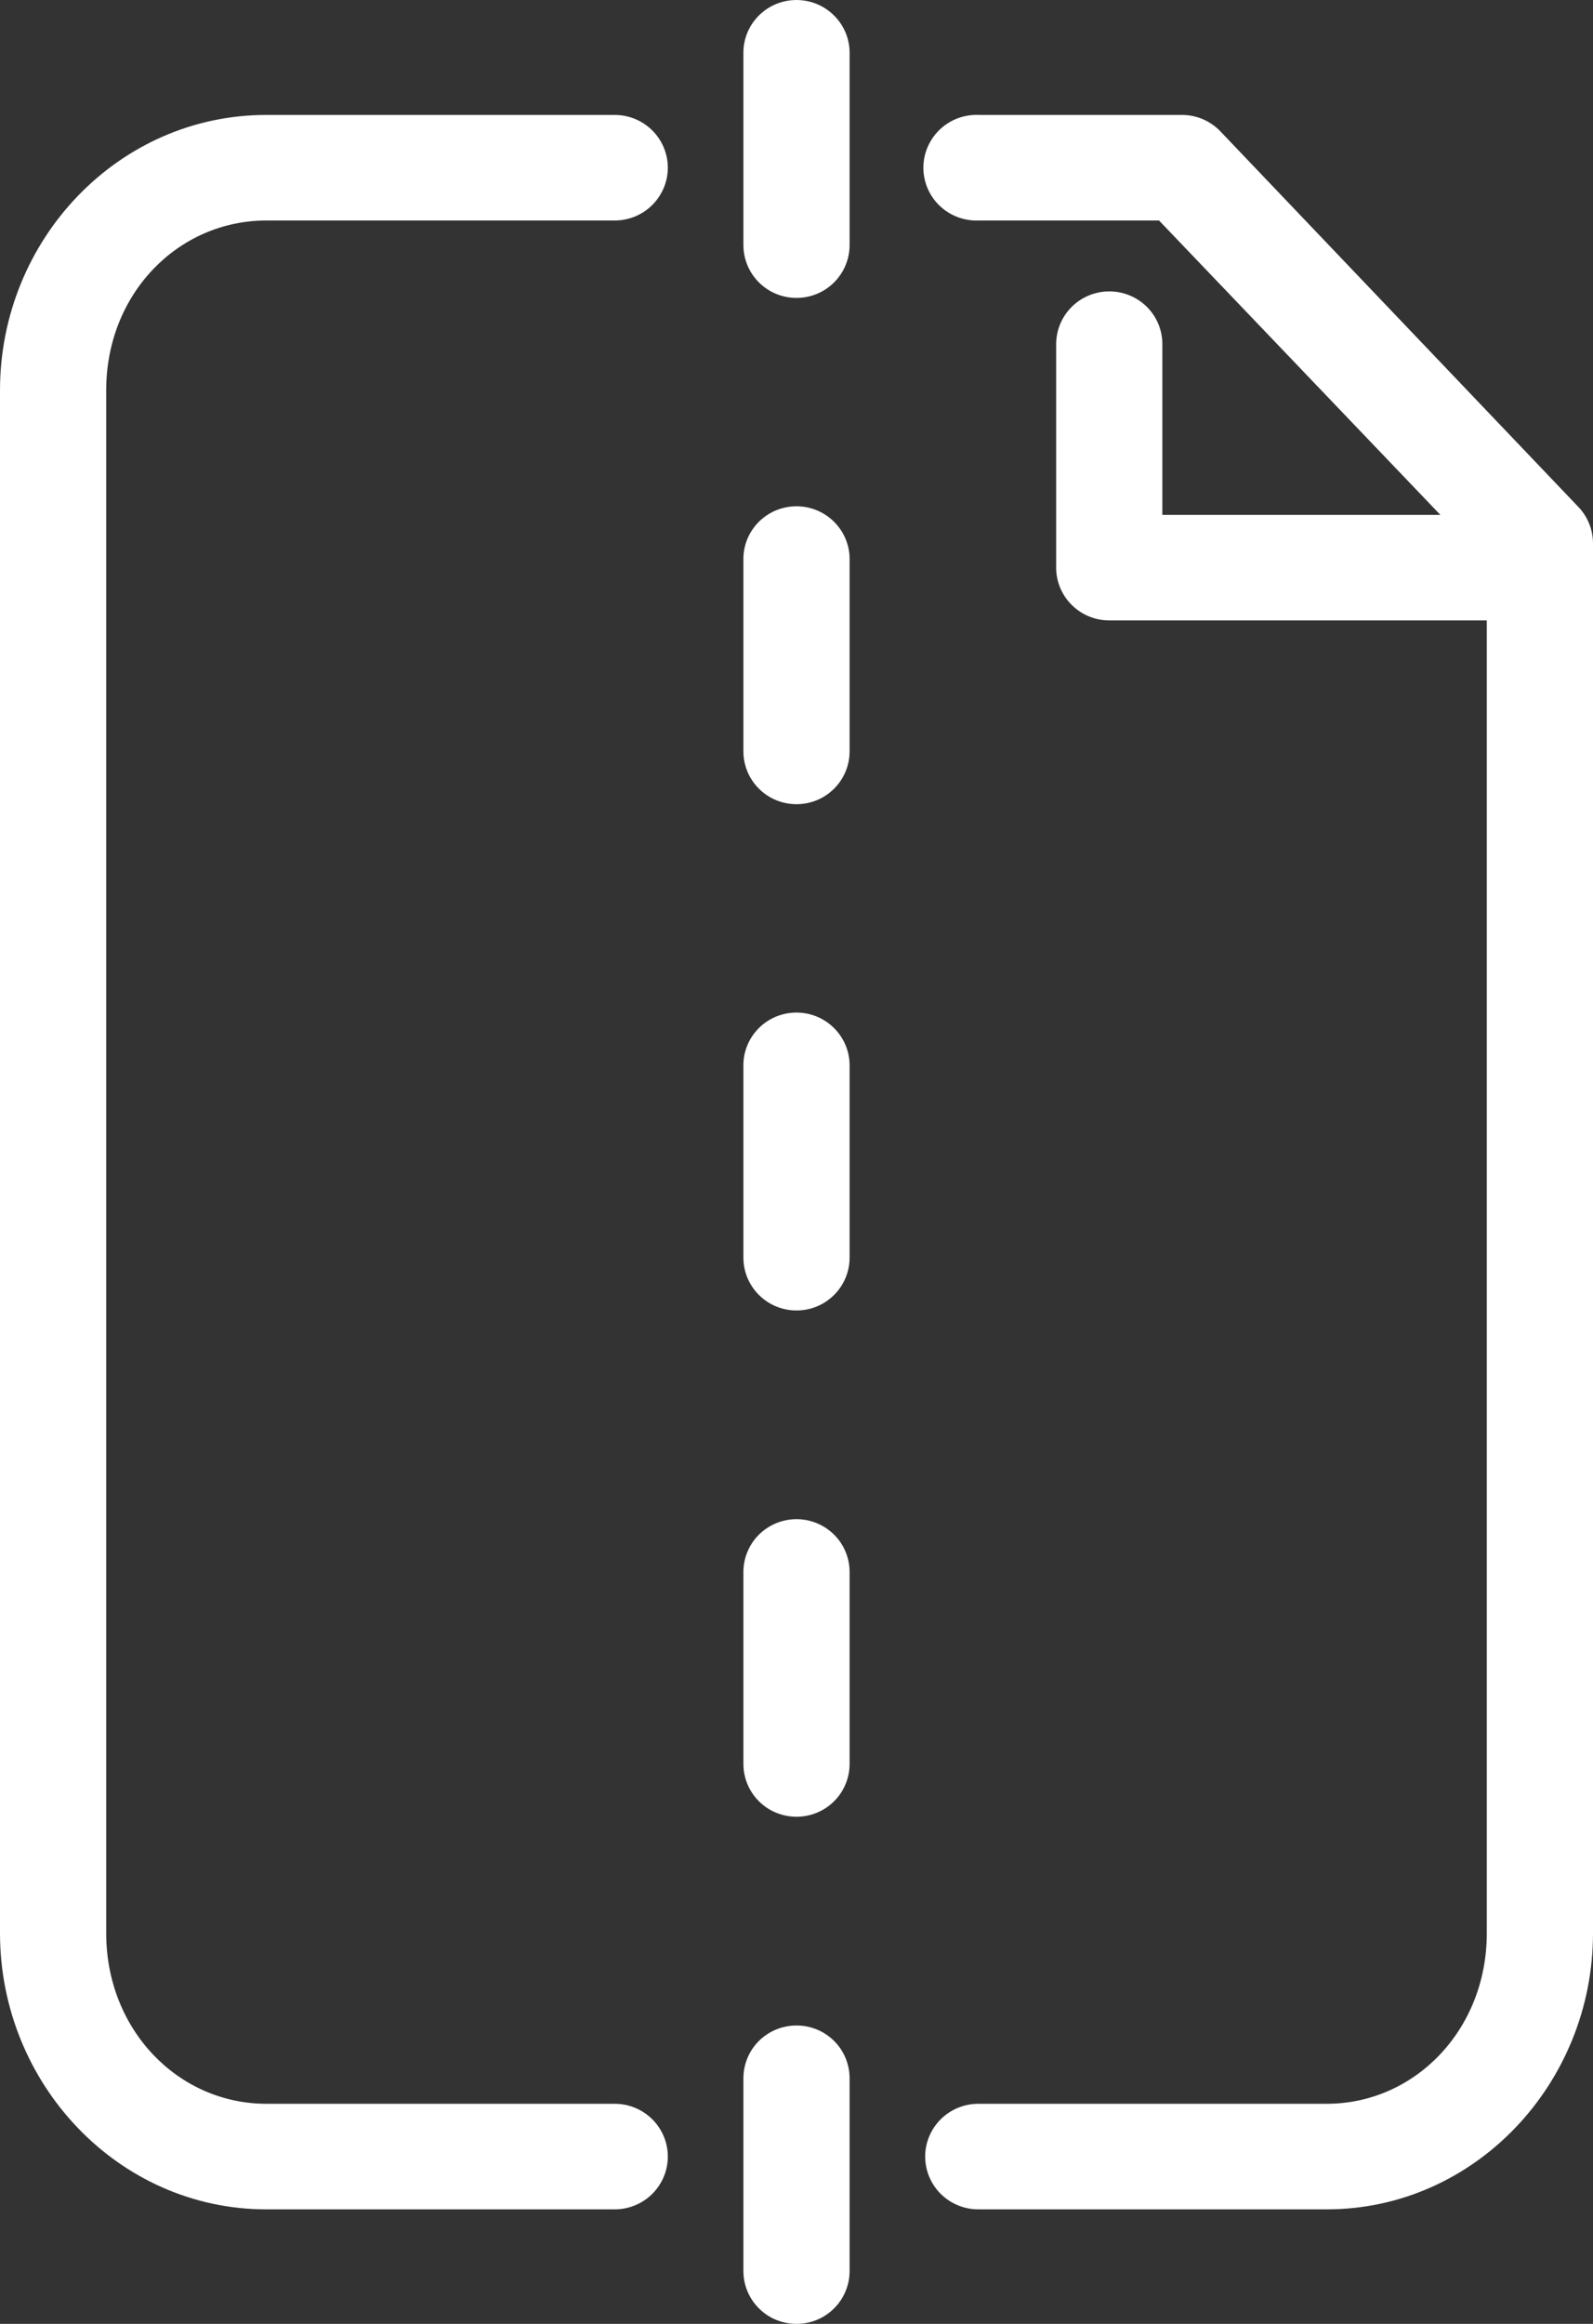<svg width="24" height="35" viewBox="0 0 24 35" fill="none" xmlns="http://www.w3.org/2000/svg">
<rect x="0" y="0" width="24" height="35" fill="#333333" stroke="none"/>
<path fill-rule="evenodd" clip-rule="evenodd" d="M11.912 0.005C11.5 0.05 11.191 0.4 11.2 0.812V3.681C11.196 3.967 11.348 4.234 11.597 4.379C11.846 4.523 12.154 4.523 12.403 4.379C12.652 4.234 12.804 3.967 12.8 3.681V0.812C12.805 0.583 12.71 0.363 12.54 0.209C12.37 0.054 12.142 -0.02 11.912 0.005ZM4.013 1.731C1.781 1.731 0 3.611 0 5.879V29.115C0 31.383 1.781 33.275 4.013 33.275H9.25C9.539 33.279 9.807 33.128 9.952 32.881C10.098 32.633 10.098 32.327 9.952 32.079C9.807 31.832 9.539 31.681 9.25 31.685H4.013C2.687 31.685 1.6 30.573 1.6 29.115V5.879C1.6 4.42 2.687 3.321 4.013 3.321H9.25C9.539 3.325 9.807 3.174 9.952 2.926C10.098 2.679 10.098 2.373 9.952 2.125C9.807 1.878 9.539 1.727 9.25 1.731H4.013ZM14.001 2.161C14.132 1.908 14.389 1.744 14.675 1.731C14.7 1.73 14.725 1.73 14.75 1.731H17.8C18.022 1.729 18.235 1.819 18.387 1.979L23.775 7.63C23.918 7.777 23.998 7.972 24 8.176V29.115C24 31.383 22.219 33.275 19.988 33.275H14.75C14.461 33.279 14.193 33.128 14.048 32.881C13.902 32.633 13.902 32.327 14.048 32.079C14.193 31.832 14.461 31.681 14.75 31.685H19.988C21.313 31.685 22.4 30.573 22.4 29.115V9.344H16.712C16.271 9.344 15.912 8.988 15.912 8.549V5.196C15.909 4.985 15.99 4.782 16.138 4.63C16.286 4.479 16.488 4.392 16.7 4.389C16.916 4.385 17.125 4.469 17.278 4.621C17.431 4.773 17.516 4.981 17.512 5.196V7.754H21.7L17.462 3.321H14.75C14.464 3.334 14.193 3.195 14.038 2.956C13.884 2.716 13.869 2.413 14.001 2.161ZM11.912 7.63C11.5 7.675 11.191 8.025 11.2 8.437V11.306C11.196 11.593 11.348 11.859 11.597 12.004C11.846 12.148 12.154 12.148 12.403 12.004C12.652 11.859 12.804 11.593 12.8 11.306V8.437C12.805 8.208 12.71 7.988 12.54 7.834C12.37 7.679 12.142 7.605 11.912 7.63ZM11.2 16.062C11.191 15.65 11.5 15.3 11.912 15.255C12.142 15.23 12.37 15.304 12.54 15.459C12.71 15.614 12.805 15.834 12.8 16.062V18.931C12.804 19.218 12.652 19.484 12.403 19.629C12.154 19.773 11.846 19.773 11.597 19.629C11.348 19.484 11.196 19.218 11.2 18.931V16.062ZM11.988 22.88C11.775 22.884 11.573 22.971 11.425 23.122C11.278 23.273 11.197 23.477 11.2 23.688V26.556C11.196 26.843 11.348 27.11 11.597 27.254C11.846 27.398 12.154 27.398 12.403 27.254C12.652 27.11 12.804 26.843 12.8 26.556V23.688C12.803 23.472 12.719 23.265 12.566 23.113C12.413 22.961 12.204 22.877 11.988 22.88ZM11.425 30.747C11.573 30.596 11.775 30.509 11.988 30.506C12.204 30.502 12.413 30.586 12.566 30.738C12.719 30.89 12.803 31.098 12.8 31.313V34.194C12.804 34.48 12.652 34.747 12.403 34.892C12.154 35.036 11.846 35.036 11.597 34.892C11.348 34.747 11.196 34.48 11.2 34.194V31.313C11.197 31.102 11.278 30.898 11.425 30.747Z" fill="white"/>
</svg>
